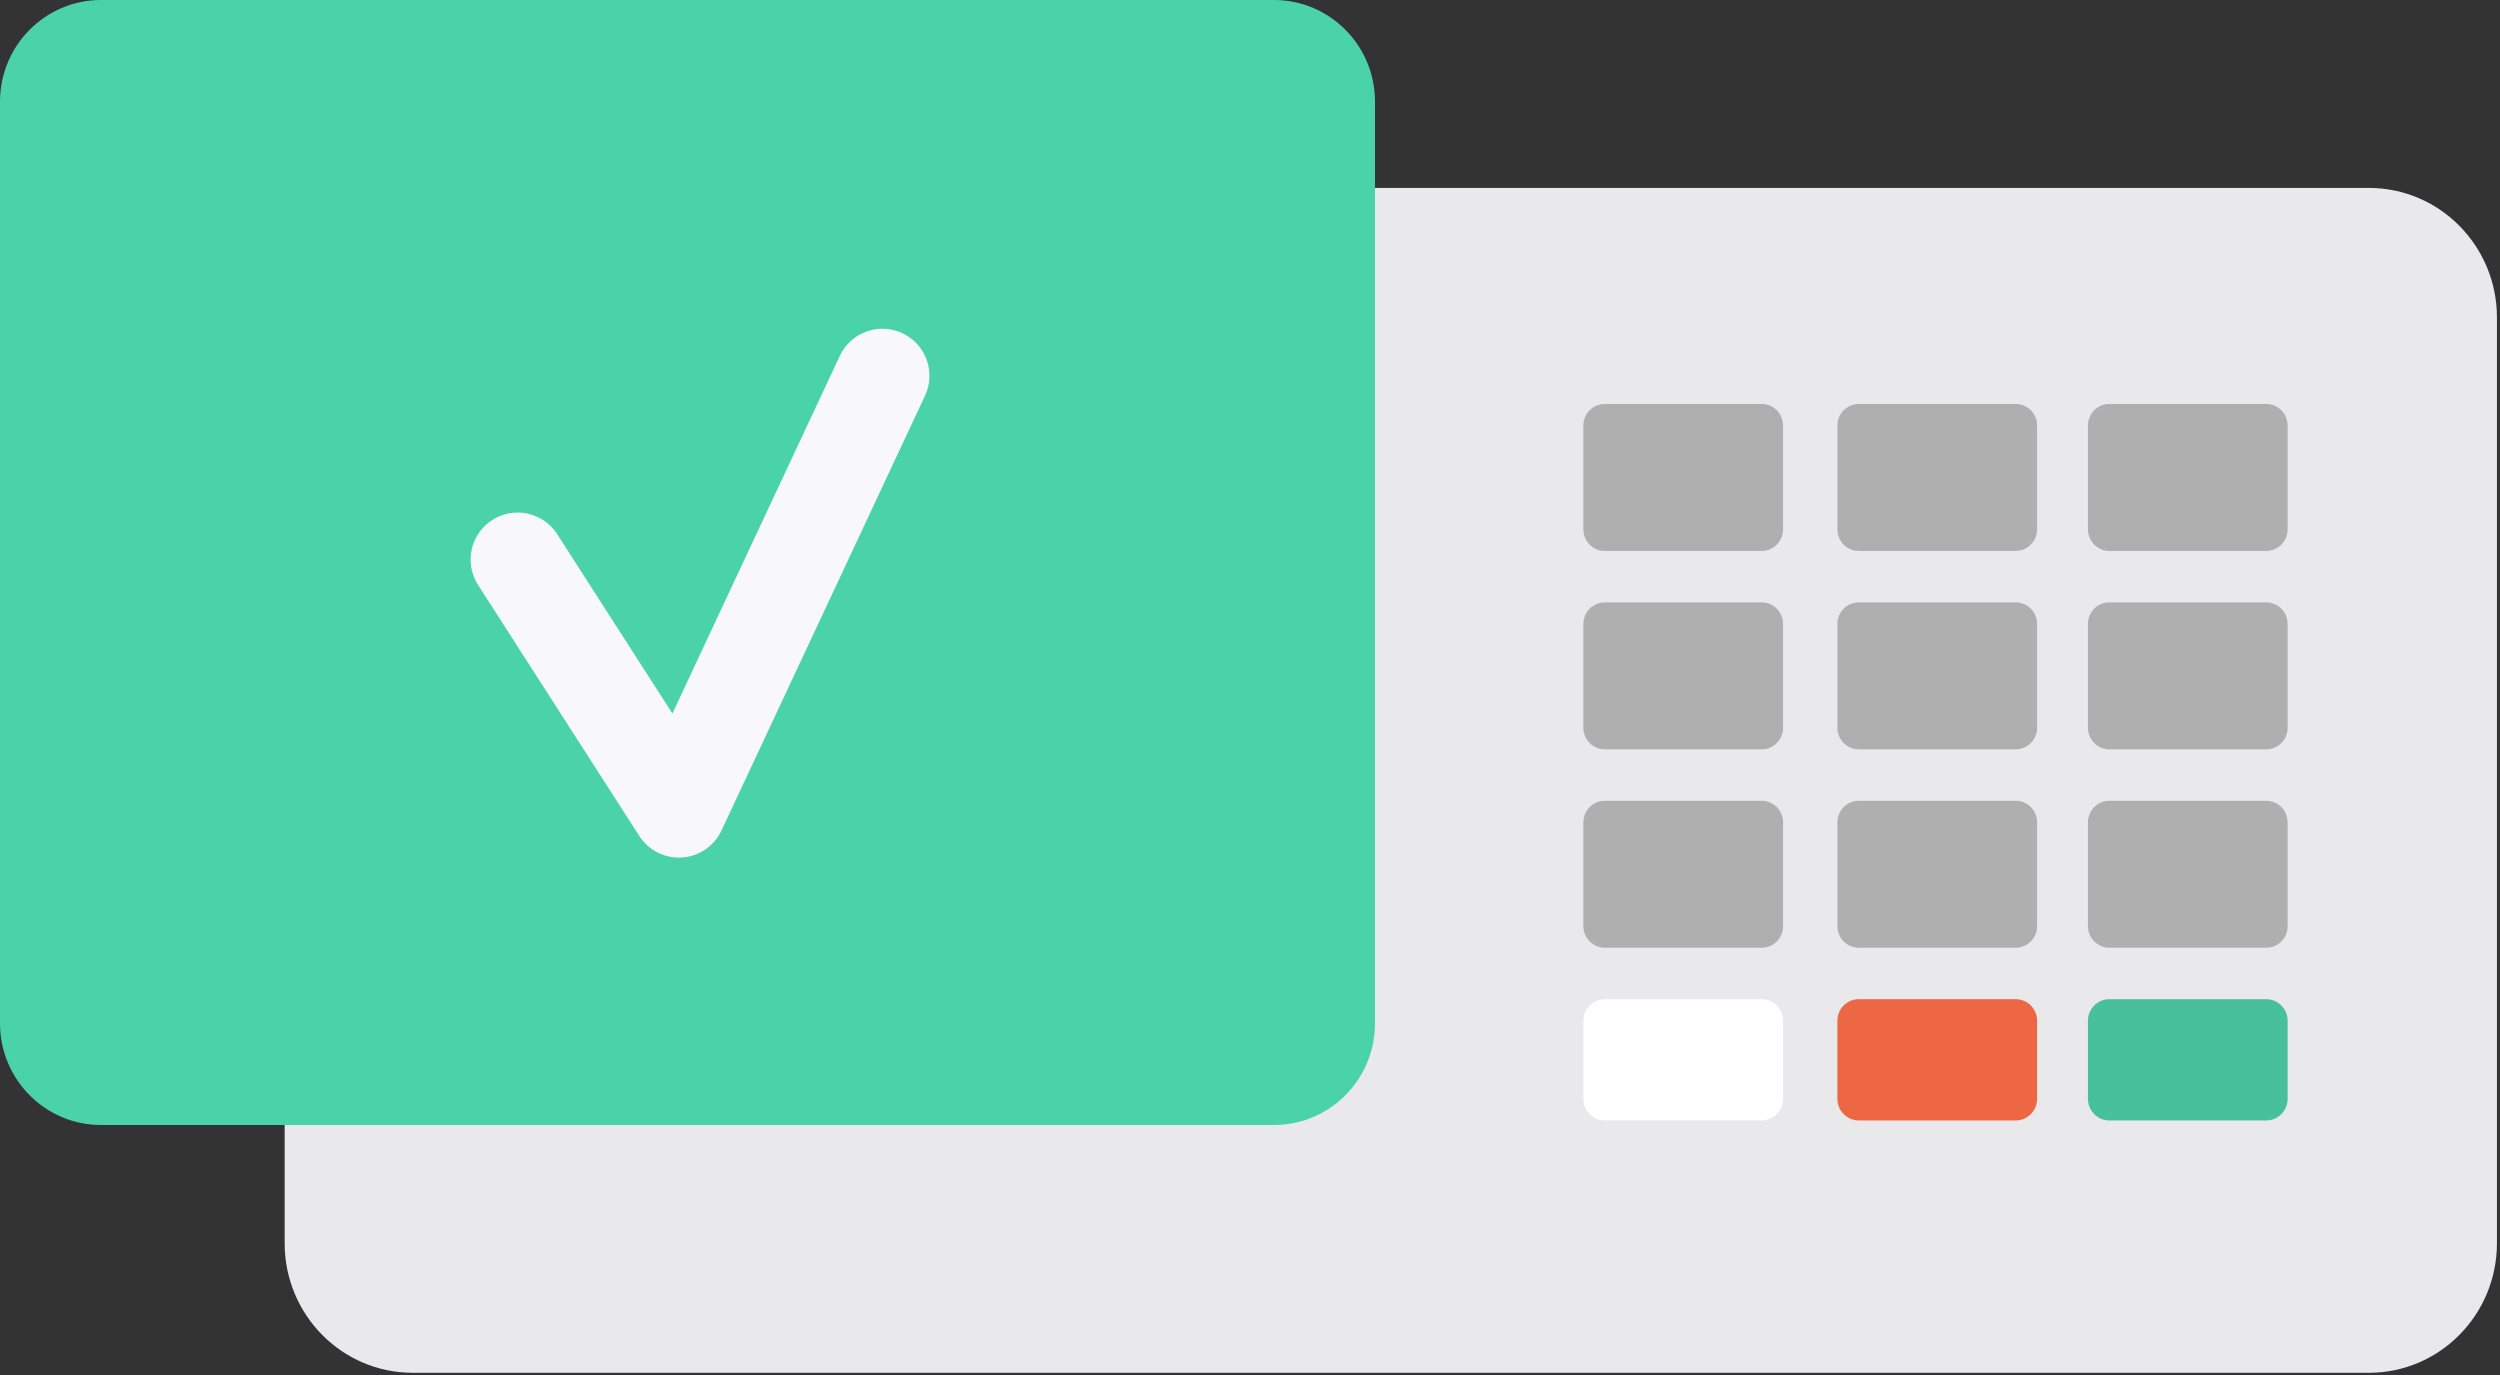 <svg width="80" height="44" viewBox="0 0 80 44" fill="none" xmlns="http://www.w3.org/2000/svg">
<rect x="0" y="0" width="80" height="44" fill="#333333" stroke="none"/>
<path d="M75.806 6.014H13.206C10.943 6.014 9.109 7.87 9.109 10.159V39.784C9.109 42.073 10.943 43.929 13.206 43.929H75.806C78.068 43.929 79.902 42.073 79.902 39.784V10.159C79.902 7.87 78.068 6.014 75.806 6.014Z" fill="#E9E8EA"/>
<path d="M40.768 0H3.232C1.447 0 0 1.457 0 3.255V32.745C0 34.543 1.447 36 3.232 36H40.768C42.553 36 44 34.543 44 32.745V3.255C44 1.457 42.553 0 40.768 0Z" fill="#4AD3A8"/>
<path d="M56.375 12.927H51.351C50.974 12.927 50.668 13.237 50.668 13.618V16.939C50.668 17.32 50.974 17.63 51.351 17.63H56.375C56.752 17.63 57.058 17.32 57.058 16.939V13.618C57.058 13.237 56.752 12.927 56.375 12.927Z" fill="#AFAFAF"/>
<path d="M64.504 12.927H59.48C59.102 12.927 58.797 13.237 58.797 13.618V16.939C58.797 17.32 59.102 17.63 59.48 17.63H64.504C64.881 17.63 65.187 17.32 65.187 16.939V13.618C65.187 13.237 64.881 12.927 64.504 12.927Z" fill="#AFAFAF"/>
<path d="M72.522 12.927H67.497C67.12 12.927 66.814 13.237 66.814 13.618V16.939C66.814 17.32 67.12 17.63 67.497 17.63H72.522C72.899 17.63 73.204 17.32 73.204 16.939V13.618C73.204 13.237 72.899 12.927 72.522 12.927Z" fill="#AFAFAF"/>
<path d="M56.375 19.276H51.351C50.974 19.276 50.668 19.586 50.668 19.967V23.288C50.668 23.669 50.974 23.979 51.351 23.979H56.375C56.752 23.979 57.058 23.669 57.058 23.288V19.967C57.058 19.586 56.752 19.276 56.375 19.276Z" fill="#AFAFAF"/>
<path d="M64.504 19.276H59.48C59.102 19.276 58.797 19.586 58.797 19.967V23.288C58.797 23.669 59.102 23.979 59.48 23.979H64.504C64.881 23.979 65.187 23.669 65.187 23.288V19.967C65.187 19.586 64.881 19.276 64.504 19.276Z" fill="#AFAFAF"/>
<path d="M72.522 19.276H67.497C67.12 19.276 66.814 19.586 66.814 19.967V23.288C66.814 23.669 67.12 23.979 67.497 23.979H72.522C72.899 23.979 73.204 23.669 73.204 23.288V19.967C73.204 19.586 72.899 19.276 72.522 19.276Z" fill="#AFAFAF"/>
<path d="M56.375 25.625H51.351C50.974 25.625 50.668 25.934 50.668 26.316V29.636C50.668 30.018 50.974 30.327 51.351 30.327H56.375C56.752 30.327 57.058 30.018 57.058 29.636V26.316C57.058 25.934 56.752 25.625 56.375 25.625Z" fill="#AFAFAF"/>
<path d="M56.375 31.974H51.351C50.974 31.974 50.668 32.283 50.668 32.665V35.163C50.668 35.545 50.974 35.854 51.351 35.854H56.375C56.752 35.854 57.058 35.545 57.058 35.163V32.665C57.058 32.283 56.752 31.974 56.375 31.974Z" fill="white"/>
<path d="M64.504 25.625H59.48C59.102 25.625 58.797 25.934 58.797 26.316V29.636C58.797 30.018 59.102 30.327 59.48 30.327H64.504C64.881 30.327 65.187 30.018 65.187 29.636V26.316C65.187 25.934 64.881 25.625 64.504 25.625Z" fill="#AFAFAF"/>
<path d="M72.522 25.625H67.497C67.12 25.625 66.814 25.934 66.814 26.316V29.636C66.814 30.018 67.12 30.327 67.497 30.327H72.522C72.899 30.327 73.204 30.018 73.204 29.636V26.316C73.204 25.934 72.899 25.625 72.522 25.625Z" fill="#AFAFAF"/>
<path d="M64.504 31.974H59.48C59.102 31.974 58.797 32.283 58.797 32.665V35.163C58.797 35.545 59.102 35.854 59.48 35.854H64.504C64.881 35.854 65.187 35.545 65.187 35.163V32.665C65.187 32.283 64.881 31.974 64.504 31.974Z" fill="#ED6745"/>
<path d="M72.522 31.974H67.497C67.12 31.974 66.814 32.283 66.814 32.665V35.163C66.814 35.545 67.12 35.854 67.497 35.854H72.522C72.899 35.854 73.204 35.545 73.204 35.163V32.665C73.204 32.283 72.899 31.974 72.522 31.974Z" fill="#48C09A"/>
<path fill-rule="evenodd" clip-rule="evenodd" d="M28.876 10.662C29.628 11.014 29.953 11.91 29.601 12.662L23.087 26.577C22.855 27.073 22.371 27.404 21.824 27.44C21.278 27.477 20.755 27.213 20.458 26.752L15.298 18.719C14.849 18.02 15.052 17.089 15.751 16.64C16.45 16.191 17.381 16.394 17.83 17.093L21.517 22.832L26.875 11.386C27.227 10.634 28.123 10.309 28.876 10.662Z" fill="#F8F7FA"/>
</svg>
